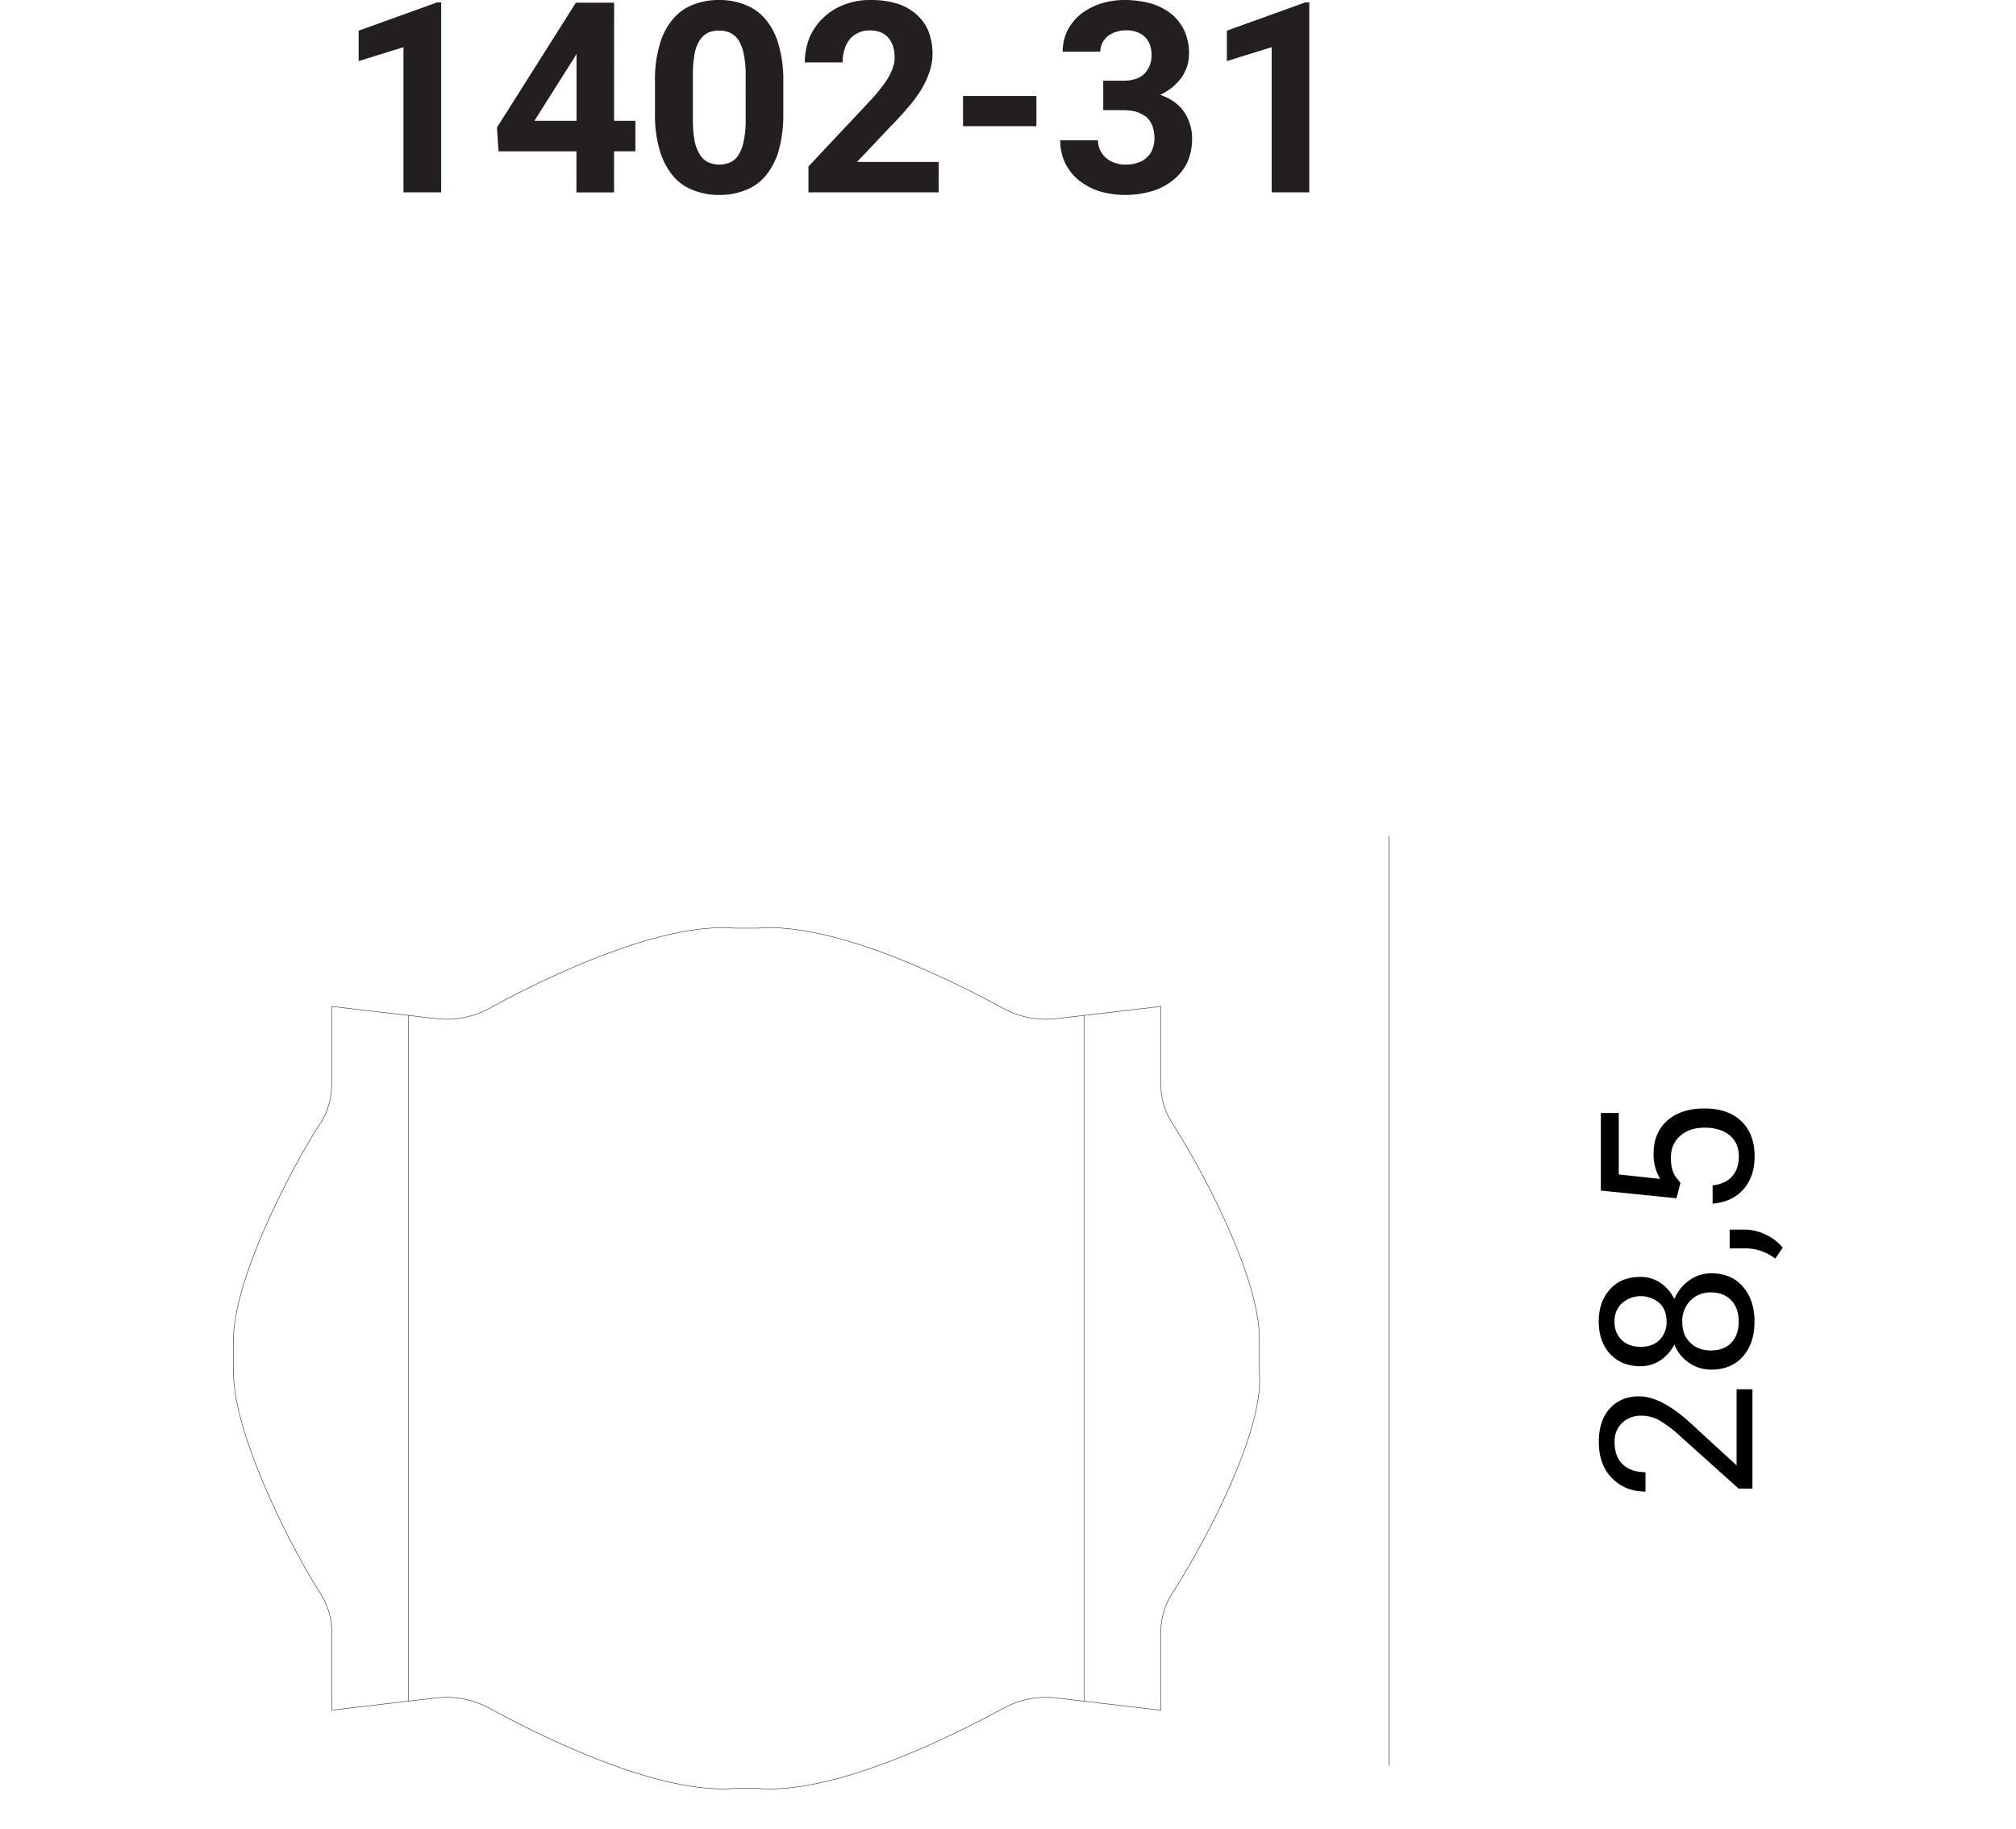 <?xml version="1.0" encoding="UTF-8"?> <svg xmlns="http://www.w3.org/2000/svg" id="Livello_1" data-name="Livello 1" viewBox="0 0 1101.33 998.95"><defs><style>.cls-1{fill:#fff;}.cls-2{fill:#231f20;}.cls-3,.cls-4{fill:none;stroke-width:0.25px;}.cls-3{stroke:#000;}.cls-4{stroke:#231f20;}</style></defs><title>Club House wall 31</title><rect class="cls-1" width="1101.33" height="998.95"></rect><path class="cls-2" d="M241,1.31h-2.18L195.93,16.76V33.37l24.48-7.58v79.28H241Zm94.49.15H314.61l-43.13,68.2.87,13h42.56v22.44h20.54V82.63h11.66V66H335.45Zm-22,30.45,1.46-2.47V66h-23ZM427.91,44.3a67.28,67.28,0,0,0-2.63-20.11,35.87,35.87,0,0,0-7.14-13.7,26.86,26.86,0,0,0-11.07-7.87A37.22,37.22,0,0,0,392.79,0a37.69,37.69,0,0,0-14.28,2.62,26.37,26.37,0,0,0-10.93,7.87,35.87,35.87,0,0,0-7.14,13.7,67.28,67.28,0,0,0-2.63,20.11V62.22a67,67,0,0,0,2.63,20A38.61,38.61,0,0,0,367.58,96a26.62,26.62,0,0,0,11.07,7.87,37.73,37.73,0,0,0,14.28,2.63,37.15,37.15,0,0,0,14.28-2.63A26.65,26.65,0,0,0,418.29,96a38.77,38.77,0,0,0,7.14-13.84,72.62,72.62,0,0,0,2.48-20ZM407.36,65a53.12,53.12,0,0,1-1,11.66,22.52,22.52,0,0,1-2.77,7.73,10.4,10.4,0,0,1-4.52,4.22,15,15,0,0,1-12.24,0,10.4,10.4,0,0,1-4.52-4.22,22.64,22.64,0,0,1-2.91-7.73A65.84,65.84,0,0,1,378.51,65V41.24a64.1,64.1,0,0,1,.87-11.51,21.55,21.55,0,0,1,2.77-7.58,12.48,12.48,0,0,1,4.52-4.23,14.37,14.37,0,0,1,6.12-1.16,13.58,13.58,0,0,1,6.12,1.16,11.81,11.81,0,0,1,4.66,4.23,21.55,21.55,0,0,1,2.77,7.58,51.73,51.73,0,0,1,1,11.51ZM512.78,88.46H468.19L486.4,69.22c3.5-3.64,6.71-7,9.48-10.35a70.32,70.32,0,0,0,7.28-9.76,47.4,47.4,0,0,0,4.52-9.62,29.07,29.07,0,0,0,1.75-10,34,34,0,0,0-2.19-12.39,24.68,24.68,0,0,0-6.55-9.18A29.26,29.26,0,0,0,490.19,2a48.86,48.86,0,0,0-14.57-2,38.16,38.16,0,0,0-15,2.77,33.11,33.11,0,0,0-11.22,7.29,32,32,0,0,0-7.29,10.78,37,37,0,0,0-2.47,13.26h20.69a20.83,20.83,0,0,1,1-7,16.33,16.33,0,0,1,2.77-5.53,13.13,13.13,0,0,1,4.81-3.65,14.42,14.42,0,0,1,6.41-1.31c4.23,0,7.58,1.31,9.91,3.94s3.5,6.26,3.5,10.93a13.57,13.57,0,0,1-.73,4.66,25.66,25.66,0,0,1-2.19,5.25,43.59,43.59,0,0,1-4.22,6.26,84.64,84.64,0,0,1-6.42,7.58l-33.51,35.7v14.14h71.11Zm53.4-36H526.1V68.93h40.08Zm36.52,7.72h10.93a27.54,27.54,0,0,1,7.14.88,20.76,20.76,0,0,1,5.39,2.77,14.09,14.09,0,0,1,3.35,4.81,20.89,20.89,0,0,1,1.17,7.14,15.39,15.39,0,0,1-1.17,5.83A10,10,0,0,1,626.45,86a11.17,11.17,0,0,1-5,2.91,18.23,18.23,0,0,1-6.56,1,16.1,16.1,0,0,1-6-1,12.92,12.92,0,0,1-4.8-2.77A12.25,12.25,0,0,1,601,82a12.7,12.7,0,0,1-1.17-5.39H579.24a27,27,0,0,0,3.06,13.26,27.63,27.63,0,0,0,8,9.33,35.14,35.14,0,0,0,11.22,5.54,49.09,49.09,0,0,0,13,1.75,51.76,51.76,0,0,0,14.57-2,34.15,34.15,0,0,0,11.66-6A27.37,27.37,0,0,0,648.46,89a30.79,30.79,0,0,0,2.77-13,25.53,25.53,0,0,0-4.38-14.87c-2.77-4.08-7.14-7.28-13-9.32a34.67,34.67,0,0,0,6.71-4.23,33.94,33.94,0,0,0,4.95-5.24,27.75,27.75,0,0,0,3.06-6.27,25.31,25.31,0,0,0,1-6.56A30.06,30.06,0,0,0,647,16.76a26.14,26.14,0,0,0-7.14-9.18,33.28,33.28,0,0,0-11.08-5.69A54.82,54.82,0,0,0,614.5,0a43.62,43.62,0,0,0-13.26,2,36.15,36.15,0,0,0-10.78,5.68,29,29,0,0,0-7.29,8.89,25.83,25.83,0,0,0-2.62,11.66H601.1a10.64,10.64,0,0,1,1.16-4.81,10.31,10.31,0,0,1,2.92-3.64,12,12,0,0,1,4.51-2.33,15.15,15.15,0,0,1,5.25-.88,16.13,16.13,0,0,1,6.27,1,11.48,11.48,0,0,1,4.37,2.77,10.48,10.48,0,0,1,2.62,4.23,15.28,15.28,0,0,1,.87,5.24,14.35,14.35,0,0,1-3.78,10.35c-2.63,2.62-6.42,3.93-11.66,3.93H602.7ZM715.26,1.31h-2.18L670.23,16.76V33.37l24.48-7.58v79.28h20.55Z"></path><line class="cls-3" x1="758.84" y1="456.6" x2="758.84" y2="964.44"></line><path d="M948.69,758.93v41.55l-24.1-22.11c-11.17-10.48-21-15.6-29.1-15.6q-9.94,0-16.06,6.63c-4.08,4.54-6,10.6-6,18.28,0,8.26,2.32,14.78,7.1,19.67s10.82,7.45,18.39,7.45V804.21c-5.24,0-9.43-1.4-12.46-4.31s-4.42-7-4.42-12.22a13.87,13.87,0,0,1,4.19-10.48,14.83,14.83,0,0,1,10.59-3.84,20.1,20.1,0,0,1,9.31,2.33,64.61,64.61,0,0,1,11.76,8.85l31.9,28.63h7.56V758.93ZM879.55,704.3c-4.08,4.42-6.17,10.36-6.17,17.58s2.09,13.27,6.17,17.69,9.54,6.75,16.52,6.75a19.28,19.28,0,0,0,11.06-3.26,22.57,22.57,0,0,0,7.57-8.61,21.94,21.94,0,0,0,8.15,10.12,21.09,21.09,0,0,0,12.1,3.61c7.1,0,12.81-2.33,17.11-7.1s6.41-11.17,6.41-19.2c0-7.8-2.1-14.21-6.41-19.09s-9.89-7.22-17.11-7.22a20.25,20.25,0,0,0-12.1,3.84,23.05,23.05,0,0,0-8.15,10.24,22.45,22.45,0,0,0-7.57-8.84,19,19,0,0,0-11.06-3.26c-7,0-12.45,2.21-16.52,6.75Zm66.23,6.05c2.68,2.8,4.07,6.64,4.07,11.53s-1.39,8.84-4.07,11.64-6.4,4.19-11.06,4.19-8.5-1.4-11.41-4.31S919,726.76,919,722a16,16,0,0,1,4.42-11.52A15.26,15.26,0,0,1,934.72,706c4.66,0,8.38,1.52,11.06,4.31ZM886,712a15.55,15.55,0,0,1,20.6-.12c2.56,2.45,3.84,5.83,3.84,10A13.68,13.68,0,0,1,906.55,732c-2.68,2.56-6,3.73-10.24,3.73q-6.64,0-10.48-3.84a13.42,13.42,0,0,1-3.84-10,13.16,13.16,0,0,1,4-9.9Zm78.69-37.52a26.3,26.3,0,0,0-11.53-2.79h-8.26v10.24h9.54a27.13,27.13,0,0,1,15.37,5.59l4.07-5.94a26,26,0,0,0-9.19-7.1ZM918,646.16l-2.21-2.79c-2-2.56-3-6.17-3-10.82,0-5,1.63-9,5-12s7.79-4.54,13.38-4.54c5.82,0,10.36,1.39,13.74,4.19s5,6.63,5,11.52c0,4.54-1.16,8-3.61,10.83s-5.93,4.42-10.71,5v10c7.22-.7,12.81-3.26,16.88-7.91s6.06-10.6,6.06-17.93c0-8.26-2.45-14.67-7.34-19.32s-11.64-6.87-20.13-6.87-15.25,2.21-20.26,6.64-7.45,10.47-7.45,17.92A26.19,26.19,0,0,0,906.9,644l-22.58-2.44V608h-9.78v42.38l41.32,4.19Z"></path><path class="cls-1" d="M687.82,735.74c3-33.8-31.72-97.91-47.4-122.14a38.62,38.62,0,0,1-6.24-21.12v-42.7l-56.93,6.66A48.89,48.89,0,0,1,548,550.81c-27.47-15-91.64-47.07-133.65-43.79H401c-42-3.28-106.18,28.76-133.63,43.79a48.83,48.83,0,0,1-29.19,5.63l-15-1.75-42-4.91v42.7A38.69,38.69,0,0,1,175,613.6c-15.69,24.23-49.72,88.63-47.37,122.14v12.5c-1.16,33.56,31.68,97.91,47.37,122.11a38.77,38.77,0,0,1,6.23,21.12V934.2l57-6.68a48.91,48.91,0,0,1,29.19,5.65C294.82,948.19,359,980.24,401,977h13.39c42,3.28,106.18-28.77,133.65-43.79a49,49,0,0,1,29.21-5.65l56.93,6.68V891.47a38.69,38.69,0,0,1,6.24-21.12c15.68-24.2,51.57-89.46,47.4-122.11Zm-464.61-181V929.27m369-374.58V929.27"></path><path class="cls-4" d="M687.82,735.74c3-33.8-31.72-97.91-47.4-122.14a38.62,38.62,0,0,1-6.24-21.12v-42.7l-56.95,6.66A48.83,48.83,0,0,1,548,550.81c-27.47-15-91.64-47.07-133.65-43.79H401c-42-3.28-106.18,28.76-133.63,43.79a48.83,48.83,0,0,1-29.19,5.63l-15-1.75-42-4.91v42.7A38.69,38.69,0,0,1,175,613.6c-15.69,24.23-49.72,88.63-47.37,122.14v12.5c-1.16,33.56,31.68,97.91,47.37,122.11a38.77,38.77,0,0,1,6.23,21.12V934.2l57-6.68a48.91,48.91,0,0,1,29.19,5.65C294.82,948.19,359,980.24,401,977h13.39c42,3.28,106.18-28.77,133.65-43.79a48.91,48.91,0,0,1,29.19-5.65l56.95,6.68V891.47a38.69,38.69,0,0,1,6.24-21.12c15.68-24.2,51.57-89.46,47.4-122.11v-12.5Zm-464.63-181V929.27m369-374.58V929.27"></path></svg> 